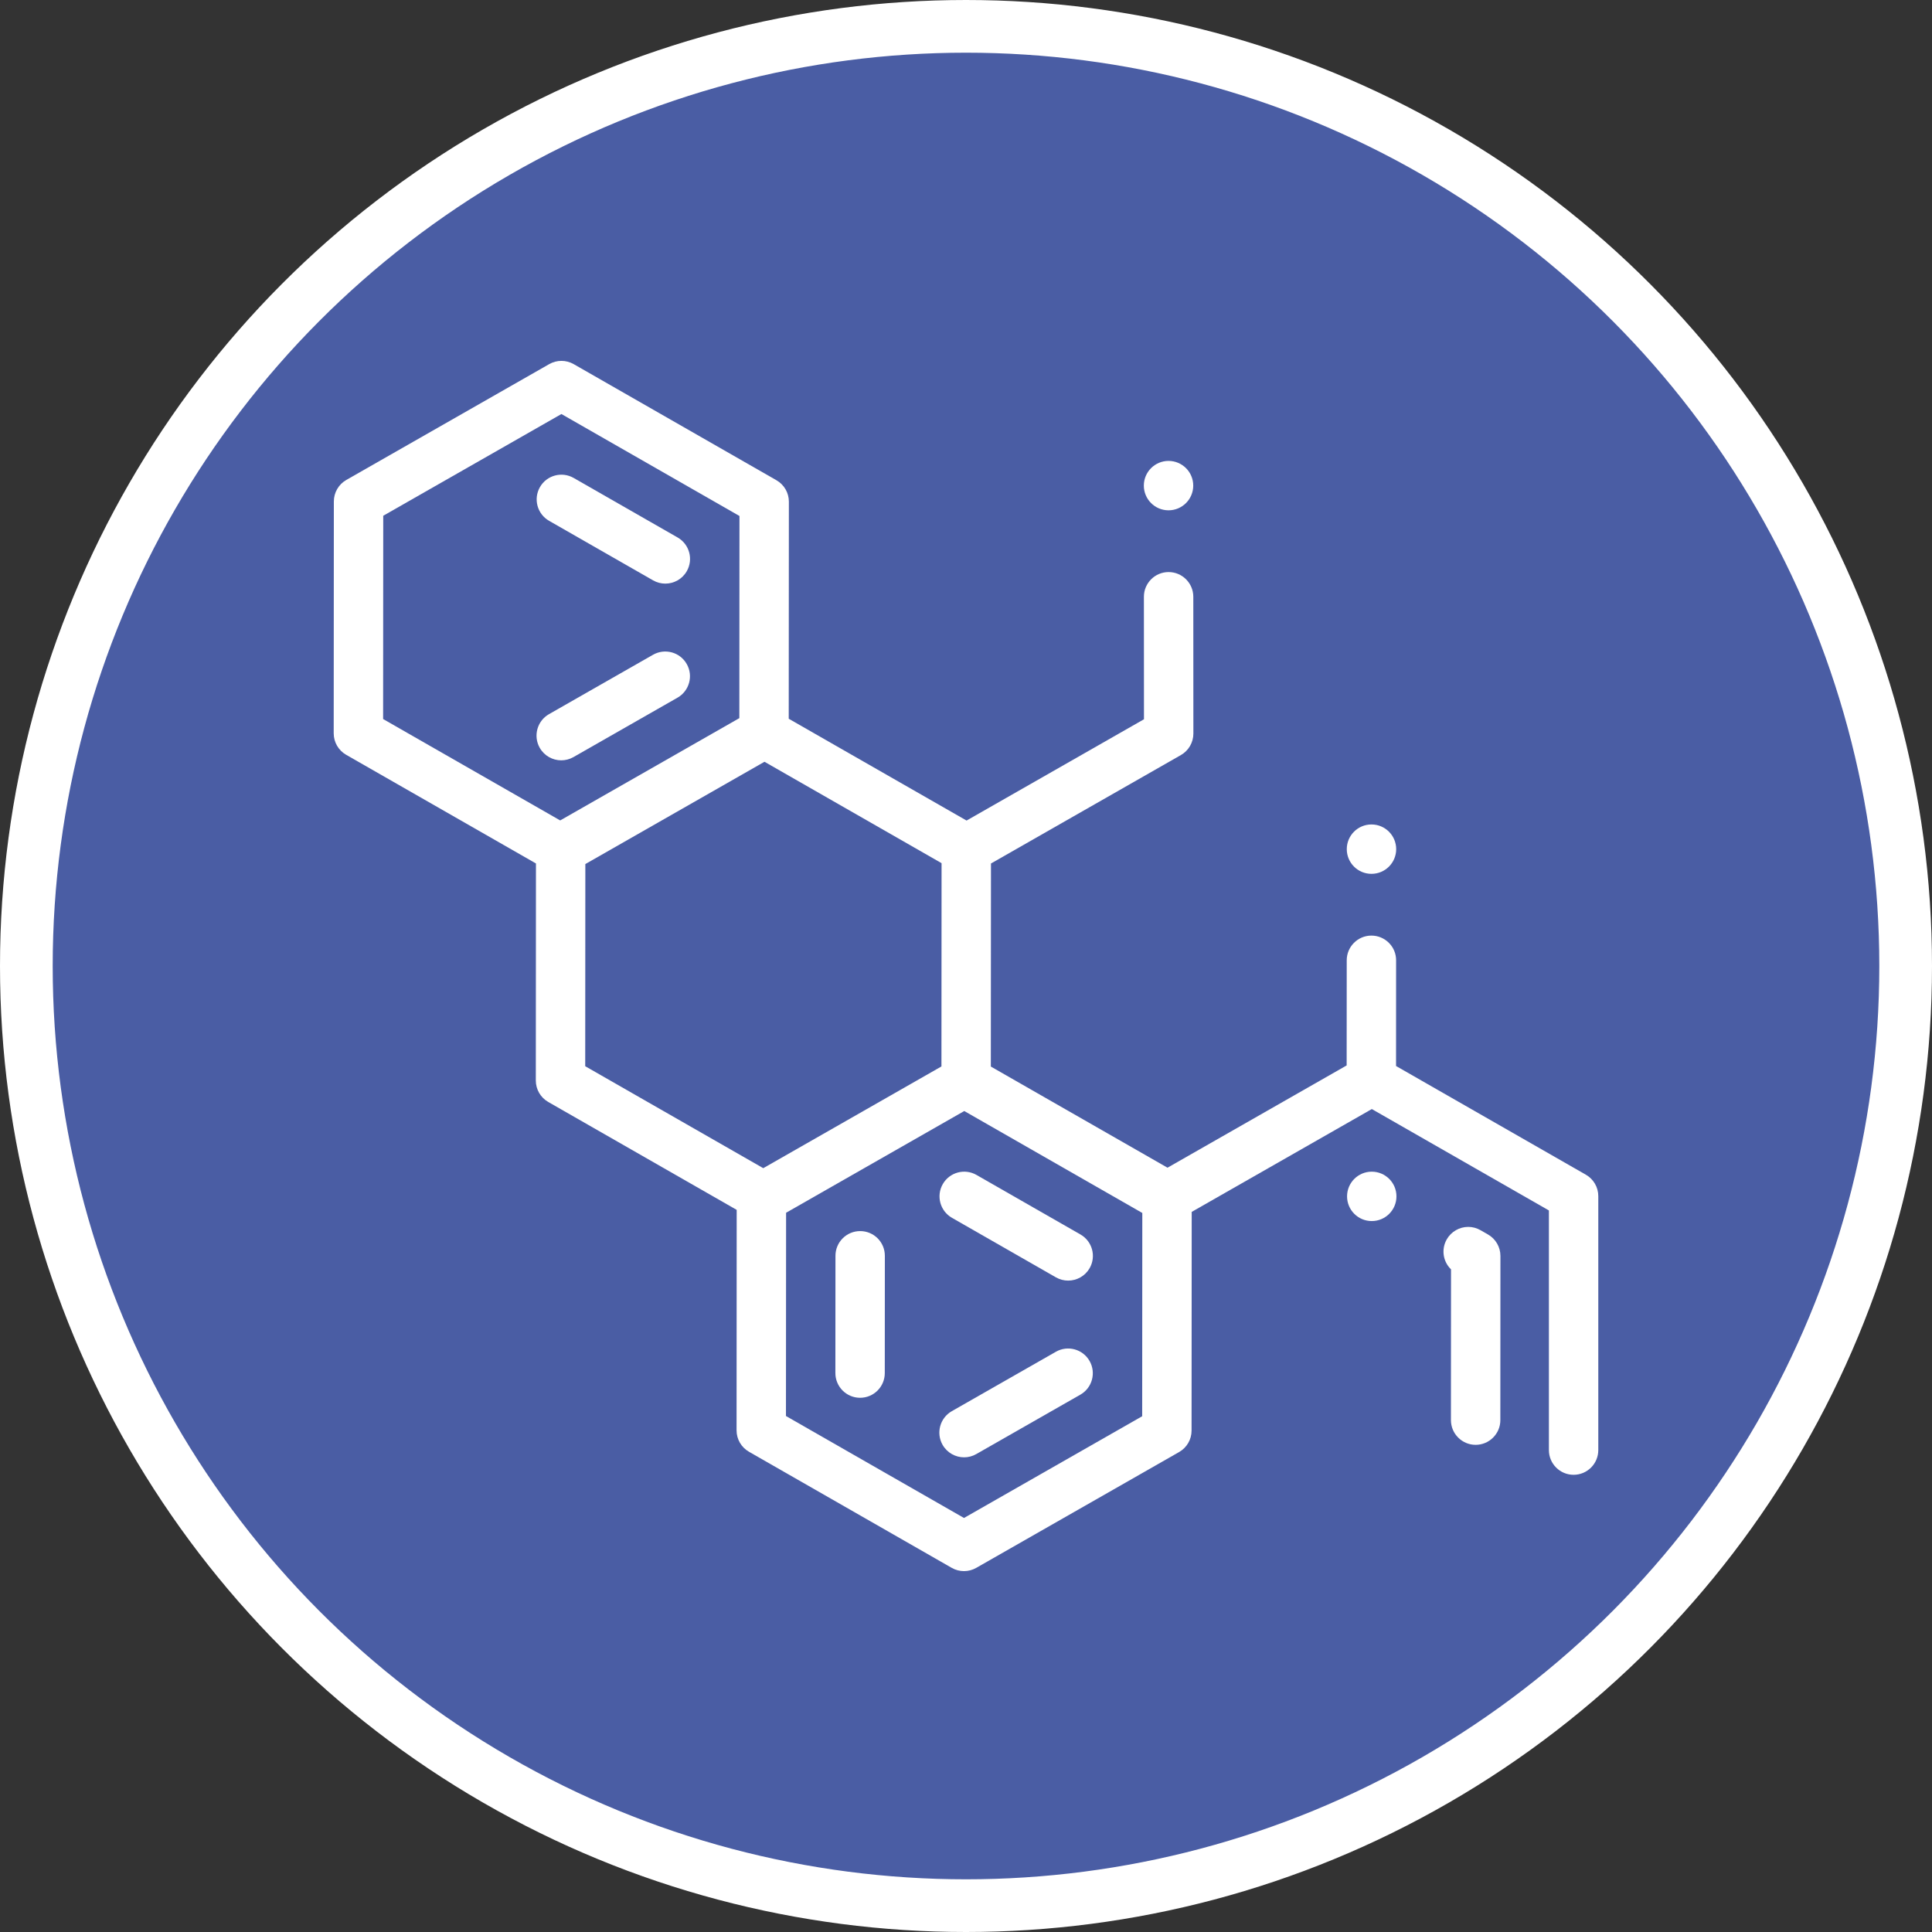 <svg width="110" height="110" viewBox="0 0 110 110" fill="none" xmlns="http://www.w3.org/2000/svg">
<rect x="0" y="0" width="110" height="110" fill="#333333" stroke="none"/>
<circle cx="55" cy="55" r="53.5" fill="#4A5DA4" stroke="white" stroke-width="3"/>
<g clip-path="url(#clip0)">
<path d="M31.955 43.29C32.191 43.29 32.431 43.23 32.651 43.105L38.575 39.722C39.249 39.337 39.484 38.478 39.099 37.804C38.714 37.129 37.855 36.895 37.18 37.28L31.256 40.662C30.582 41.047 30.347 41.906 30.732 42.581C30.992 43.035 31.466 43.29 31.955 43.29Z" fill="white"/>
<path d="M31.263 29.653L37.183 33.043C37.404 33.169 37.644 33.229 37.881 33.229C38.368 33.229 38.843 32.975 39.102 32.522C39.488 31.848 39.255 30.988 38.581 30.602L32.661 27.212C31.987 26.827 31.128 27.06 30.742 27.734C30.356 28.408 30.589 29.267 31.263 29.653Z" fill="white"/>
<path d="M78.102 69.522C78.879 69.522 79.508 68.893 79.508 68.116C79.508 67.339 78.879 66.71 78.102 66.71C77.325 66.71 76.696 67.339 76.696 68.116C76.696 68.893 77.325 69.522 78.102 69.522Z" fill="white"/>
<path d="M78.086 49.753C78.863 49.753 79.493 49.124 79.493 48.347C79.493 47.57 78.863 46.941 78.086 46.941C77.31 46.941 76.68 47.57 76.68 48.347C76.68 49.124 77.31 49.753 78.086 49.753Z" fill="white"/>
<path d="M66.531 29.055C67.308 29.055 67.938 28.425 67.938 27.648C67.938 26.872 67.308 26.242 66.531 26.242C65.755 26.242 65.125 26.872 65.125 27.648C65.125 28.425 65.755 29.055 66.531 29.055Z" fill="white"/>
<path d="M90.293 66.883L79.485 60.694L79.488 54.677C79.49 54.301 79.344 53.948 79.078 53.682C78.812 53.417 78.459 53.269 78.082 53.269C77.307 53.269 76.677 53.901 76.677 54.675L76.673 60.661L66.473 66.484L56.414 60.725L56.422 49.164L67.237 42.989C67.674 42.739 67.946 42.271 67.946 41.767L67.942 33.975C67.94 33.2 67.31 32.571 66.534 32.571C65.759 32.571 65.128 33.202 65.129 33.977L65.133 40.952L55.032 46.719L44.907 40.922L44.915 28.564C44.916 28.06 44.646 27.594 44.208 27.343L32.665 20.733C32.233 20.485 31.701 20.485 31.269 20.732L19.717 27.327C19.279 27.578 19.009 28.043 19.008 28.548L19 41.753C19 42.257 19.27 42.723 19.707 42.974L30.515 49.162L30.507 61.52C30.507 62.024 30.776 62.49 31.214 62.741L41.944 68.885L41.937 81.436C41.936 81.941 42.206 82.407 42.644 82.657L54.187 89.267C54.404 89.391 54.645 89.453 54.886 89.453C55.126 89.453 55.367 89.391 55.583 89.268L67.134 82.673C67.572 82.423 67.843 81.957 67.843 81.452L67.851 69L78.106 63.145L88.188 68.918V82.562C88.188 83.339 88.817 83.969 89.594 83.969C90.37 83.969 91 83.339 91 82.562V68.103C91 67.599 90.73 67.133 90.293 66.883ZM21.82 29.365L31.965 23.573L42.102 29.378L42.095 40.888L31.895 46.712L21.813 40.939L21.82 29.365ZM33.327 49.196L43.527 43.372L53.609 49.145L53.602 60.719L43.457 66.511L33.32 60.706L33.327 49.196ZM65.031 80.635L54.886 86.427L44.749 80.622L44.757 69.049L54.901 63.257L65.038 69.061L65.031 80.635Z" fill="white"/>
<path d="M60.117 76.964L54.192 80.346C53.518 80.731 53.283 81.59 53.668 82.265C53.928 82.719 54.403 82.974 54.891 82.974C55.127 82.974 55.367 82.914 55.587 82.788L61.511 79.406C62.186 79.021 62.42 78.162 62.035 77.487C61.65 76.813 60.791 76.578 60.117 76.964Z" fill="white"/>
<path d="M53.678 67.418C53.292 68.091 53.526 68.951 54.2 69.337L60.12 72.727C60.34 72.853 60.58 72.912 60.817 72.912C61.305 72.912 61.779 72.658 62.039 72.205C62.425 71.531 62.191 70.672 61.517 70.286L55.597 66.896C54.923 66.51 54.064 66.744 53.678 67.418Z" fill="white"/>
<path d="M48.975 70.093H48.974C48.198 70.093 47.568 70.722 47.568 71.498L47.563 78.177C47.563 78.953 48.192 79.583 48.969 79.584H48.97C49.746 79.584 50.375 78.955 50.376 78.178L50.38 71.5C50.381 70.723 49.752 70.093 48.975 70.093Z" fill="white"/>
<path d="M84.72 70.286L84.292 70.041C84.08 69.919 83.838 69.854 83.595 69.854C83.091 69.854 82.623 70.126 82.373 70.563C82.052 71.121 82.152 71.824 82.615 72.272L82.61 80.855C82.61 81.632 83.242 82.263 84.017 82.263C84.791 82.263 85.423 81.633 85.424 80.857C85.424 80.857 85.423 80.857 85.423 80.855L85.428 71.507C85.428 71.003 85.157 70.536 84.72 70.286Z" fill="white"/>
</g>
<defs>
<clipPath id="clip0">
<rect x="19" y="19" width="72" height="72" fill="white"/>
</clipPath>
</defs>
</svg>
